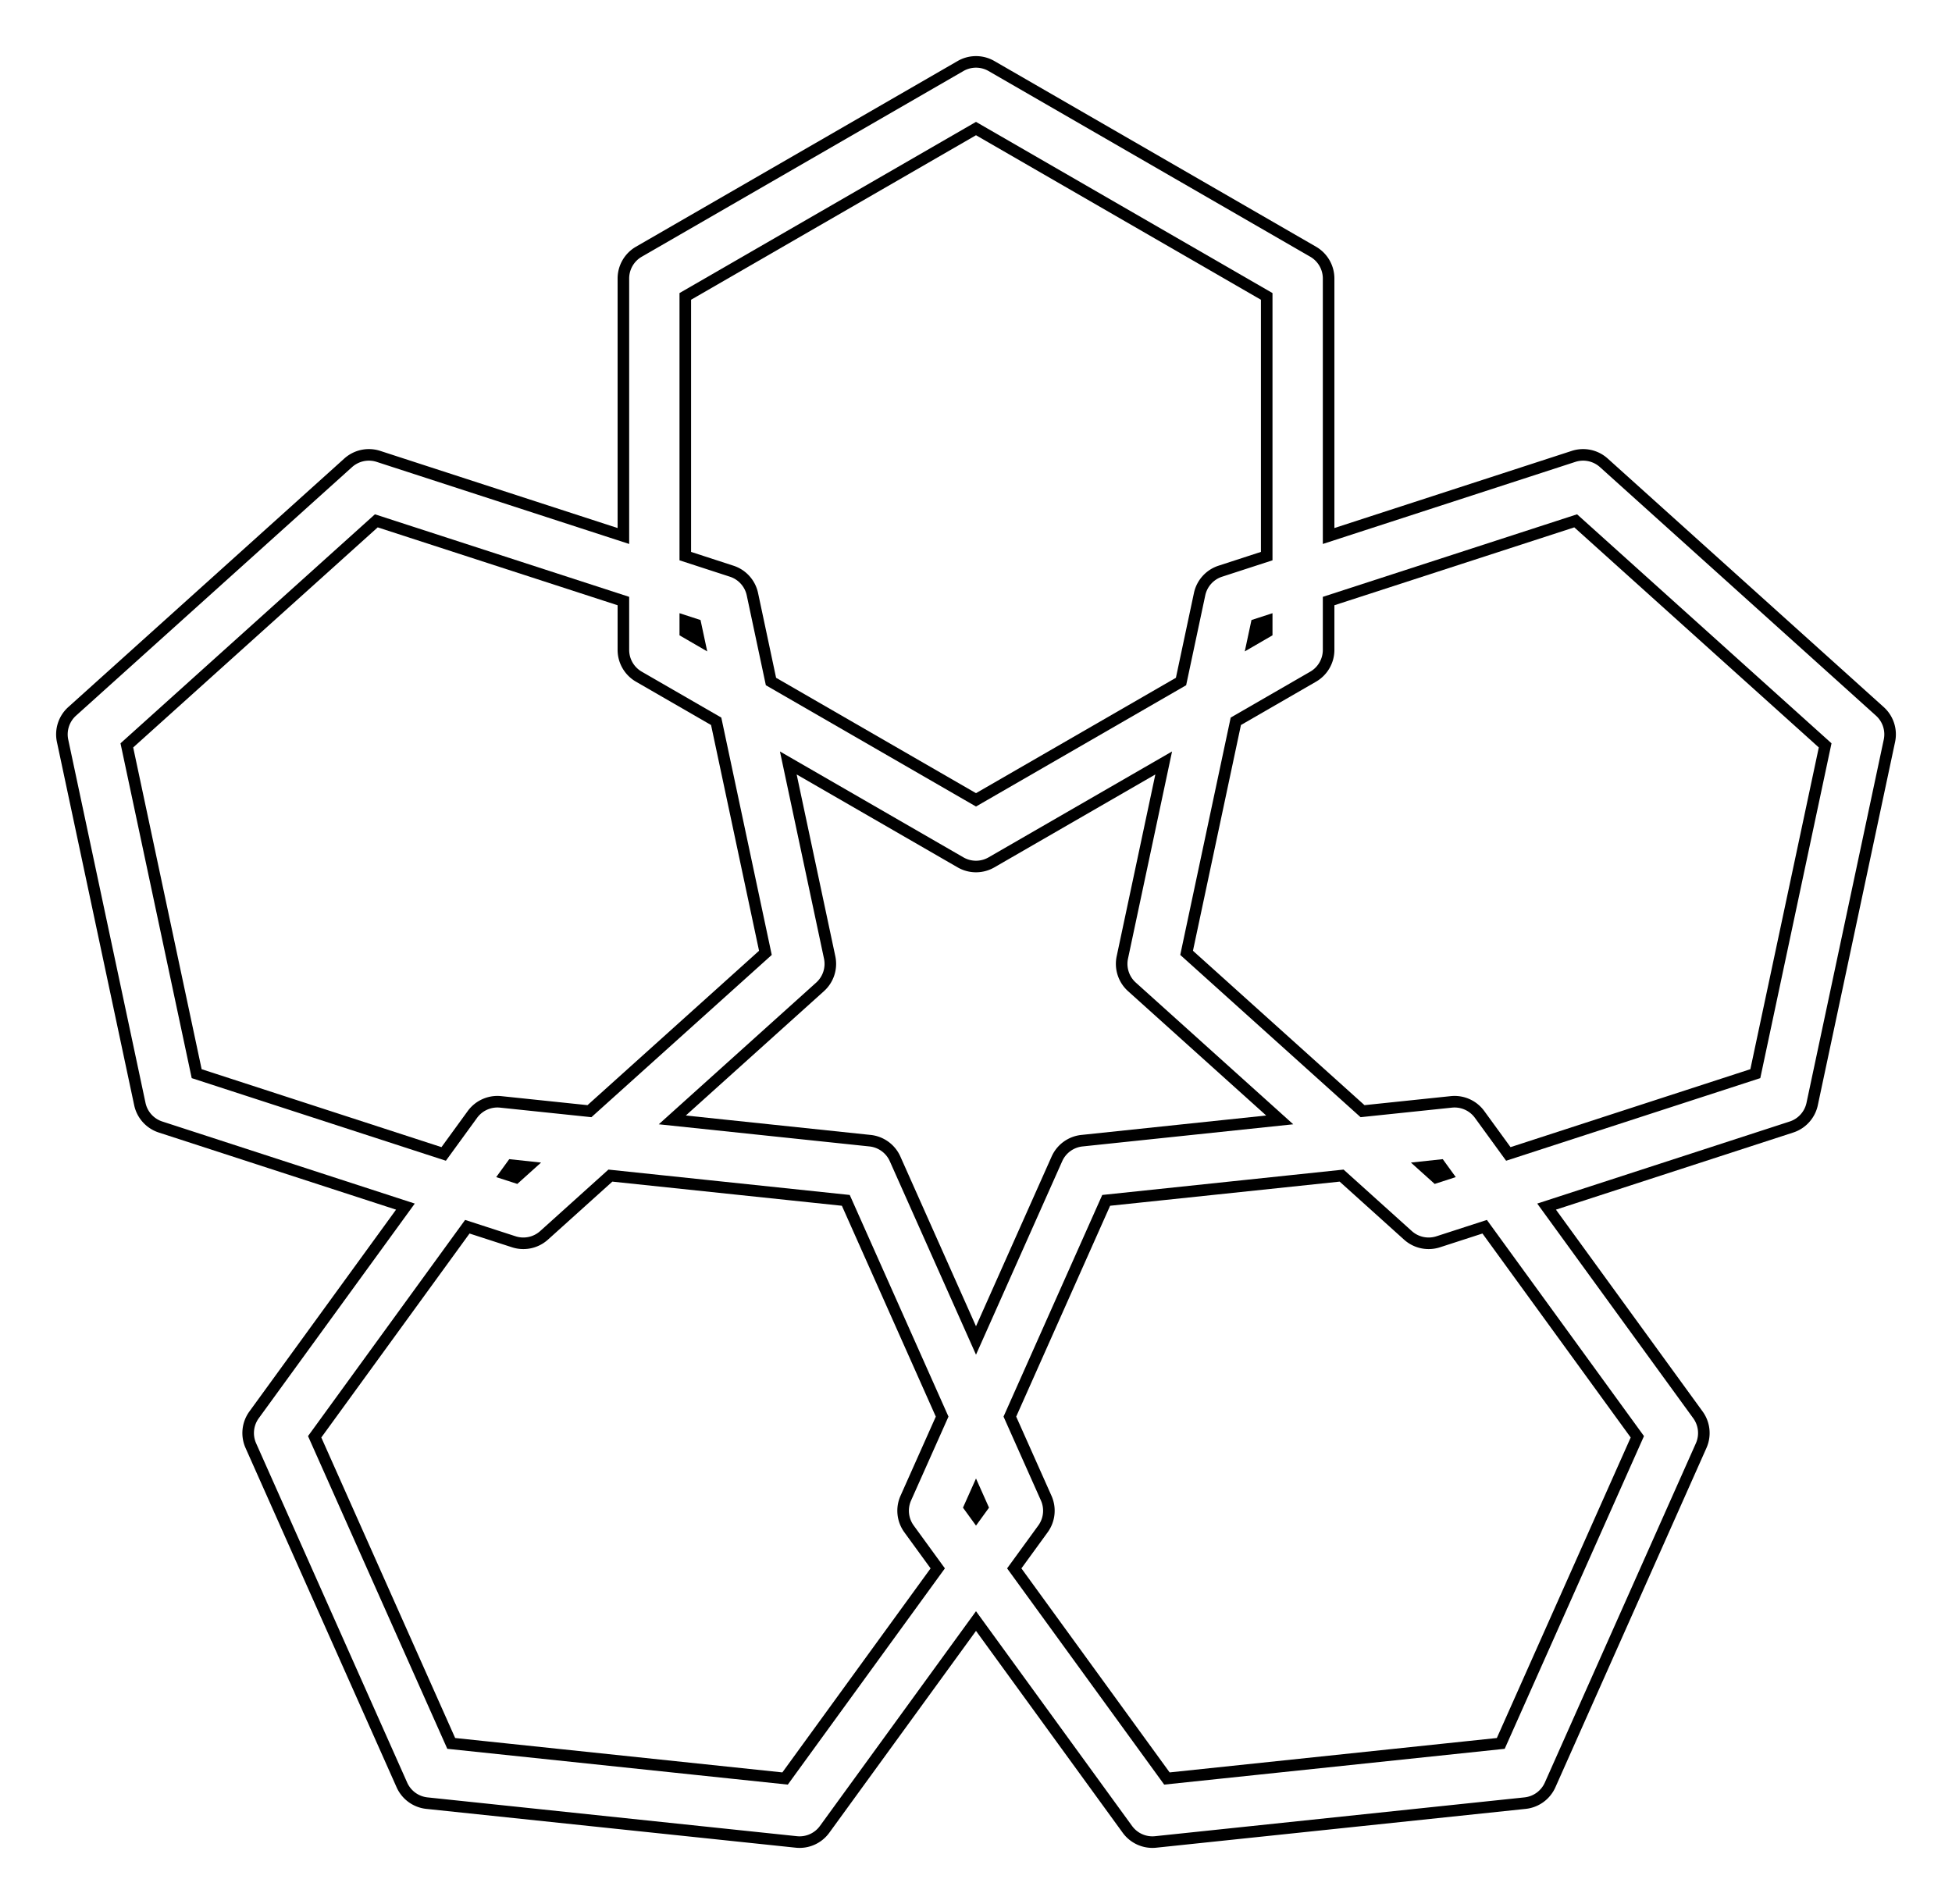 <svg version="1.1" xmlns="http://www.w3.org/2000/svg" viewBox="-15.766 -16.5 31.532 30.762" fill="none" stroke="black" stroke-width="0.6%" vector-effect="non-scaling-stroke">
    <g><path d="M 5.696 -7.84 L 5.696 -12 A 0.5 0.5 0 0 0 5.446 -12.433 L 0.25 -15.433 A 0.5 0.5 0 0 0 -0.25 -15.433 L -5.446 -12.433 A 0.5 0.5 0 0 0 -5.696 -12 L -5.696 -7.84 L -9.652 -9.126 A 0.5 0.5 0 0 0 -10.142 -9.022 L -14.6 -5.007 A 0.5 0.5 0 0 0 -14.755 -4.531 L -13.507 1.338 A 0.5 0.5 0 0 0 -13.173 1.709 L -9.217 2.995 L -11.662 6.36 A 0.5 0.5 0 0 0 -11.714 6.857 L -9.274 12.339 A 0.5 0.5 0 0 0 -8.869 12.633 L -2.902 13.26 A 0.5 0.5 0 0 0 -2.445 13.056 L 0 9.691 L 2.445 13.056 A 0.5 0.5 0 0 0 2.902 13.26 L 8.869 12.633 A 0.5 0.5 0 0 0 9.274 12.339 L 11.714 6.857 A 0.5 0.5 0 0 0 11.662 6.36 L 9.217 2.995 L 13.173 1.709 A 0.5 0.5 0 0 0 13.507 1.338 L 14.755 -4.531 A 0.5 0.5 0 0 0 14.6 -5.007 L 10.142 -9.022 A 0.5 0.5 0 0 0 9.652 -9.126 L 5.696 -7.84 Z" /><path d="M 4.906 1.594 L 1.711 1.93 A 0.5 0.5 0 0 0 1.307 2.224 L 0 5.158 L -1.307 2.224 A 0.5 0.5 0 0 0 -1.711 1.93 L -4.906 1.594 L -2.519 -0.555 A 0.5 0.5 0 0 0 -2.364 -1.031 L -3.032 -4.173 L -0.25 -2.567 A 0.5 0.5 0 0 0 0.25 -2.567 L 3.032 -4.173 L 2.364 -1.031 A 0.5 0.5 0 0 0 2.519 -0.555 L 4.906 1.594 Z" /><path d="M 5.696 -6.789 L 5.696 -6 A 0.5 0.5 0 0 1 5.446 -5.567 L 4.197 -4.846 L 3.402 -1.105 L 6.244 1.453 L 7.678 1.303 A 0.5 0.5 0 0 1 8.135 1.506 L 8.599 2.144 L 12.589 0.847 L 13.717 -4.457 L 9.687 -8.085 L 5.696 -6.789 Z" /><path d="M 5.906 2.494 L 2.103 2.894 L 0.547 6.388 L 1.134 7.705 A 0.5 0.5 0 0 1 1.082 8.202 L 0.618 8.84 L 3.084 12.235 L 8.477 11.668 L 10.683 6.714 L 8.217 3.32 L 7.467 3.563 A 0.5 0.5 0 0 1 6.977 3.459 L 5.906 2.494 Z" /><path d="M -0.547 6.388 L -2.103 2.894 L -5.906 2.494 L -6.977 3.459 A 0.5 0.5 0 0 1 -7.467 3.563 L -8.217 3.32 L -10.683 6.714 L -8.477 11.668 L -3.084 12.235 L -0.618 8.84 L -1.082 8.202 A 0.5 0.5 0 0 1 -1.134 7.705 L -0.547 6.388 Z" /><path d="M -6.244 1.453 L -3.402 -1.105 L -4.197 -4.846 L -5.446 -5.567 A 0.5 0.5 0 0 1 -5.696 -6 L -5.696 -6.789 L -9.687 -8.085 L -13.717 -4.457 L -12.589 0.847 L -8.599 2.144 L -8.135 1.506 A 0.5 0.5 0 0 1 -7.678 1.303 L -6.244 1.453 Z" /><path d="M 4.696 -7.515 L 4.696 -11.711 L 0 -14.423 L -4.696 -11.711 L -4.696 -7.515 L -3.946 -7.271 A 0.5 0.5 0 0 1 -3.612 -6.9 L -3.312 -5.489 L 0 -3.577 L 3.312 -5.489 L 3.612 -6.9 A 0.5 0.5 0 0 1 3.946 -7.271 L 4.696 -7.515 Z" /><path d="M -4.696 -6.464 L -4.696 -6.289 L -4.477 -6.162 L -4.53 -6.41 L -4.696 -6.464 Z" /><path d="M -7.599 2.469 L -7.432 2.523 L -7.244 2.354 L -7.496 2.327 L -7.599 2.469 Z" /><path d="M 0 7.99 L 0.103 7.848 L 0 7.617 L -0.103 7.848 L 0 7.99 Z" /><path d="M 7.599 2.469 L 7.496 2.327 L 7.244 2.354 L 7.432 2.523 L 7.599 2.469 Z" /><path d="M 4.477 -6.162 L 4.696 -6.289 L 4.696 -6.464 L 4.53 -6.41 L 4.477 -6.162 Z" /></g>
</svg>